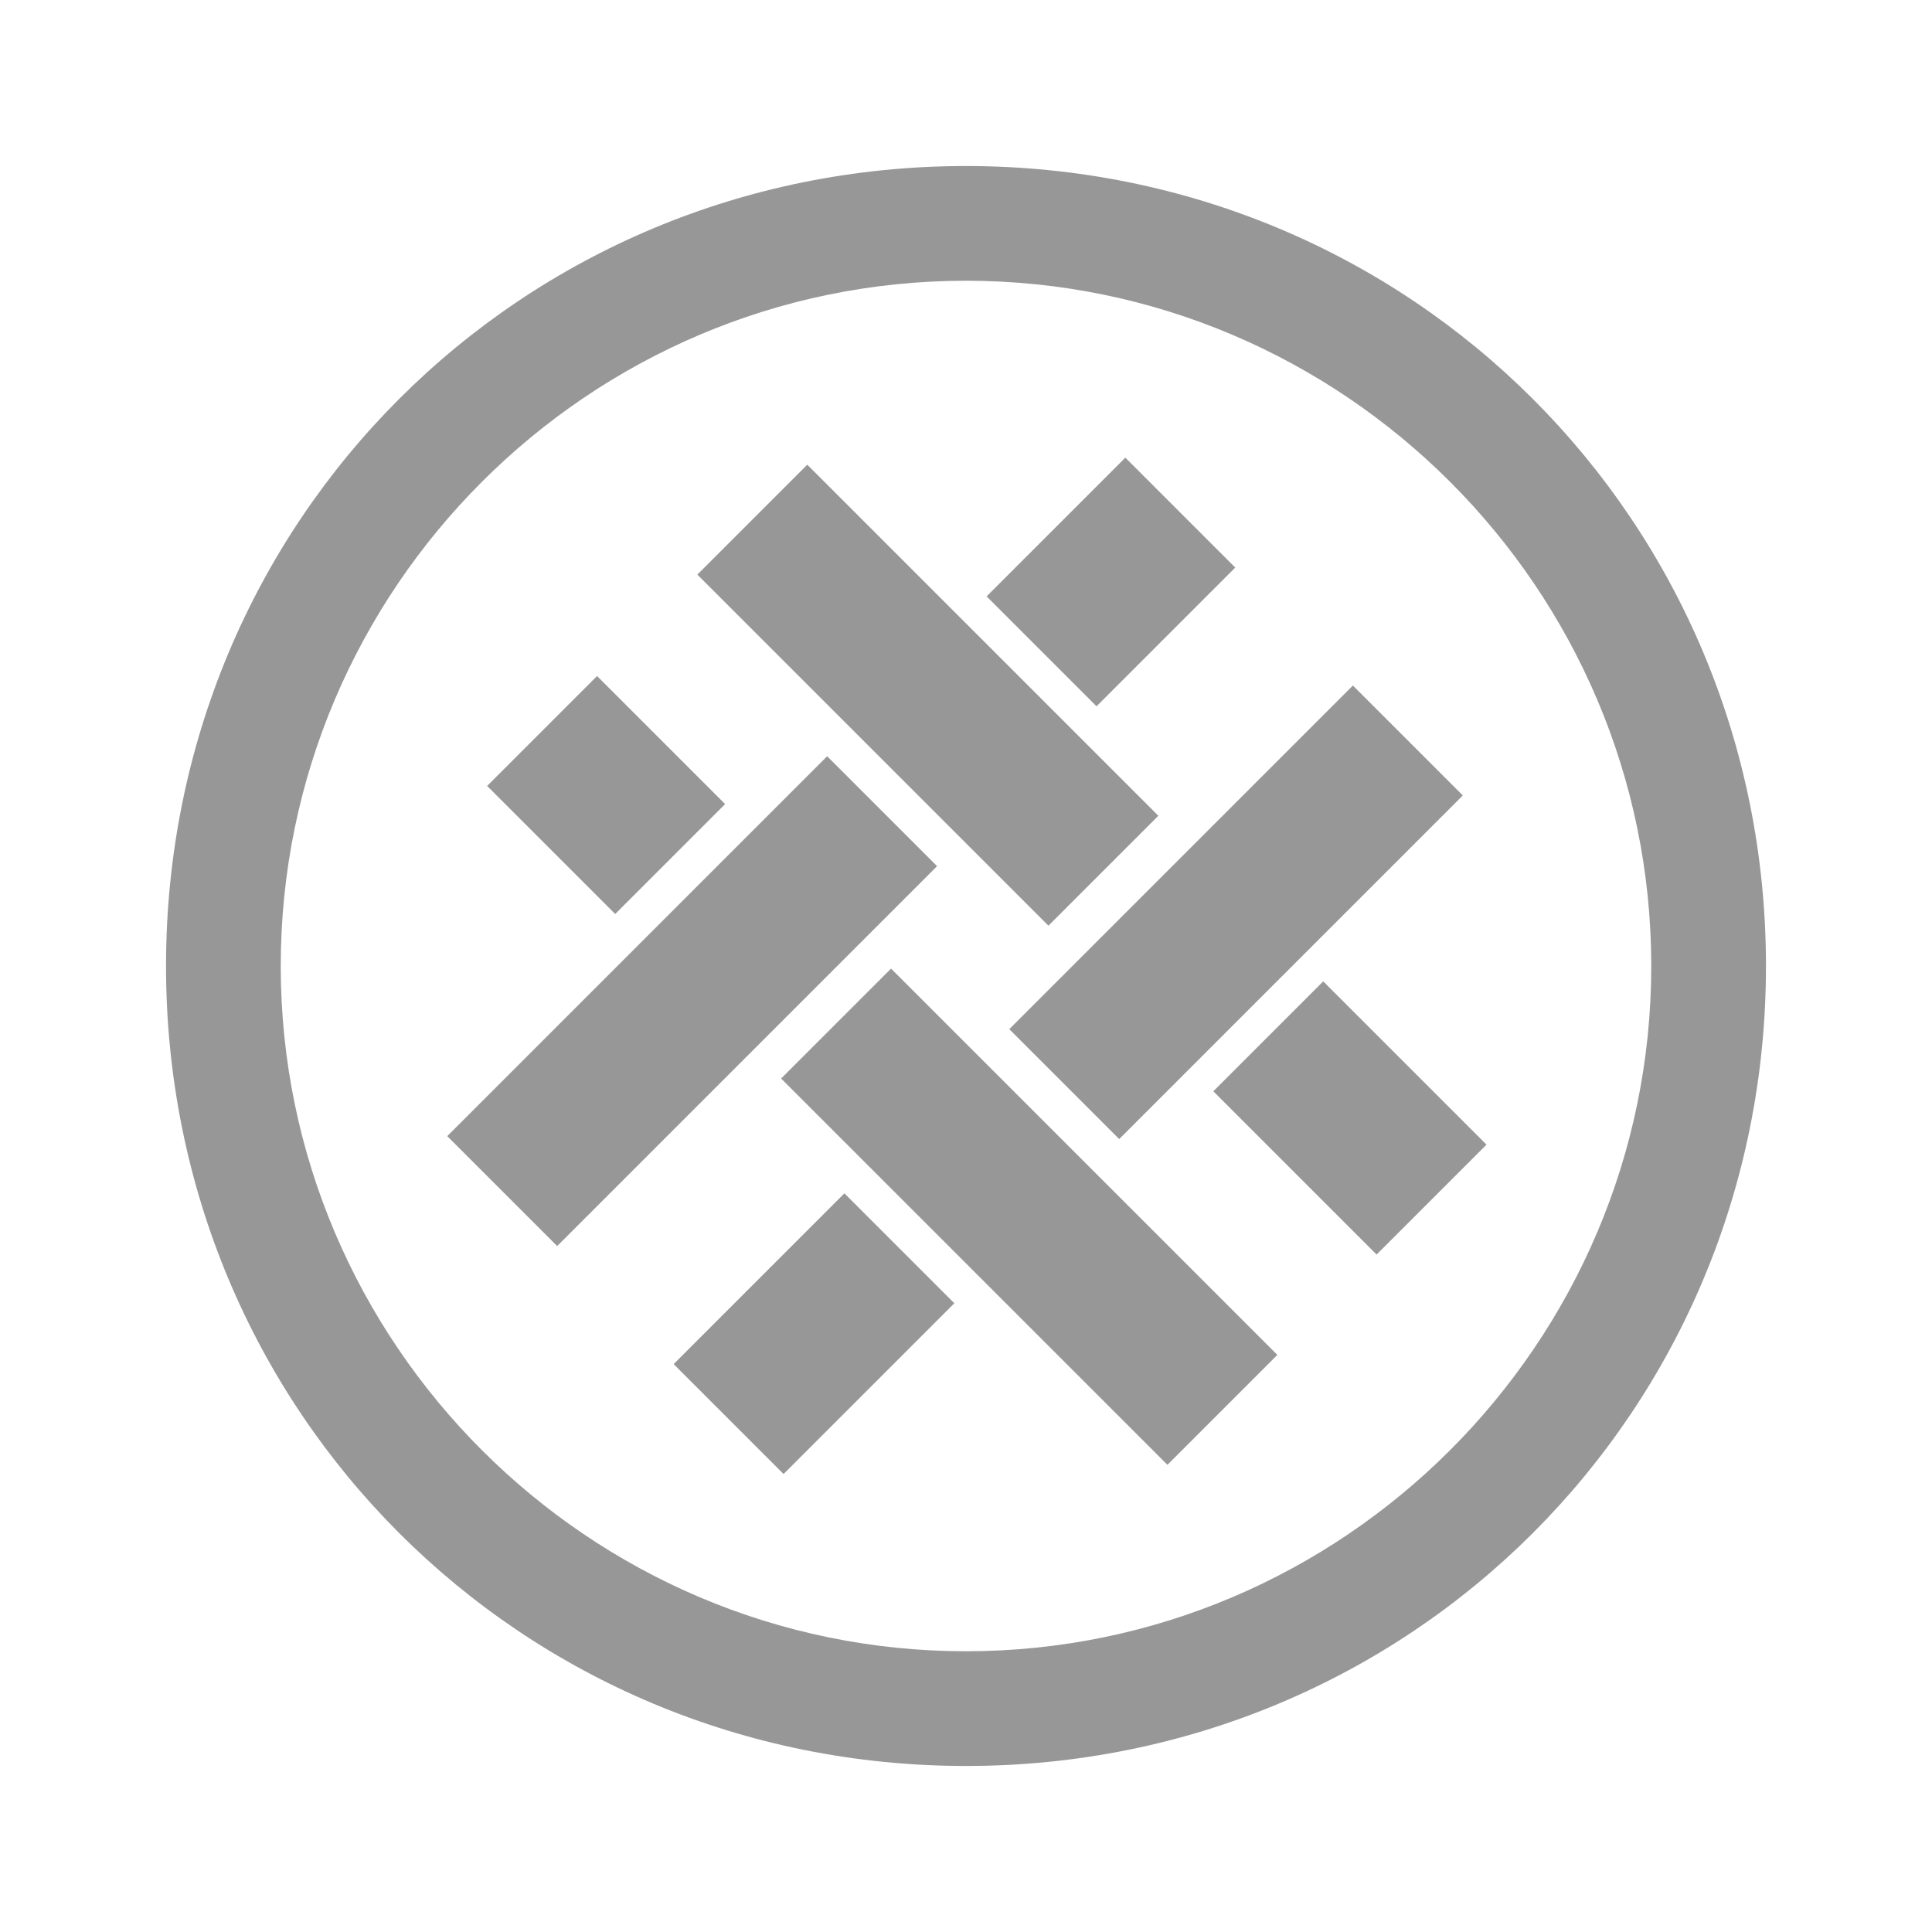 <?xml version="1.0" encoding="utf-8"?>
<!-- Generator: Adobe Illustrator 21.0.0, SVG Export Plug-In . SVG Version: 6.00 Build 0)  -->
<svg version="1.1" id="图层_1" xmlns="http://www.w3.org/2000/svg" xmlns:xlink="http://www.w3.org/1999/xlink" x="0px" y="0px"
	 viewBox="0 0 128 128" style="enable-background:new 0 0 128 128;" xml:space="preserve">
<style type="text/css">
	.st0{fill:#979797;}
</style>
<title>ecoin</title>
<desc>Created with Sketch.</desc>
<g id="Page-1">
	<g id="概览展开" transform="translate(-349, -246)">
		<g id="文件下拉-copy-2" transform="translate(340, 161)">
			<g id="Group-11" transform="translate(9, 18)">
				<path id="ecoin" class="st0" d="M64,176.4c25,0,45.4-20.4,45.4-45.4S89,85.6,64,85.6S18.6,106,18.6,131S39,176.4,64,176.4z
					 M64,184c-29.5,0-53-23.5-53-53s23.5-53,53-53s53,23.5,53,53S93.5,184,64,184z"/>
			</g>
		</g>
		<g>
			
				<rect x="430.8" y="315" transform="matrix(0.707 0.707 -0.707 0.707 354.797 -216.263)" class="st0" width="15.3" height="10.3"/>
			
				<rect x="394" y="287" transform="matrix(0.707 0.707 -0.707 0.707 326.834 -204.68)" class="st0" width="32.9" height="10.3"/>
			
				<rect x="399.1" y="321.5" transform="matrix(0.707 0.707 -0.707 0.707 353.171 -199.292)" class="st0" width="36.2" height="10.3"/>
			
				<rect x="383.2" y="293.6" transform="matrix(0.707 0.707 -0.707 0.707 325.209 -187.709)" class="st0" width="12" height="10.3"/>
			
				<rect x="414.8" y="301.3" transform="matrix(-0.707 0.707 -0.707 -0.707 952.198 218.456)" class="st0" width="32.2" height="10.3"/>
			
				<rect x="394.9" y="329.3" transform="matrix(-0.707 0.707 -0.707 -0.707 924.235 285.965)" class="st0" width="16" height="10.3"/>
			
				<rect x="416.1" y="279.4" transform="matrix(-0.707 0.707 -0.707 -0.707 922.557 186.956)" class="st0" width="13" height="10.3"/>
			
				<rect x="376.9" y="307.2" transform="matrix(-0.707 0.707 -0.707 -0.707 894.742 254.107)" class="st0" width="35.6" height="10.3"/>
		</g>
	</g>
</g>
</svg>
